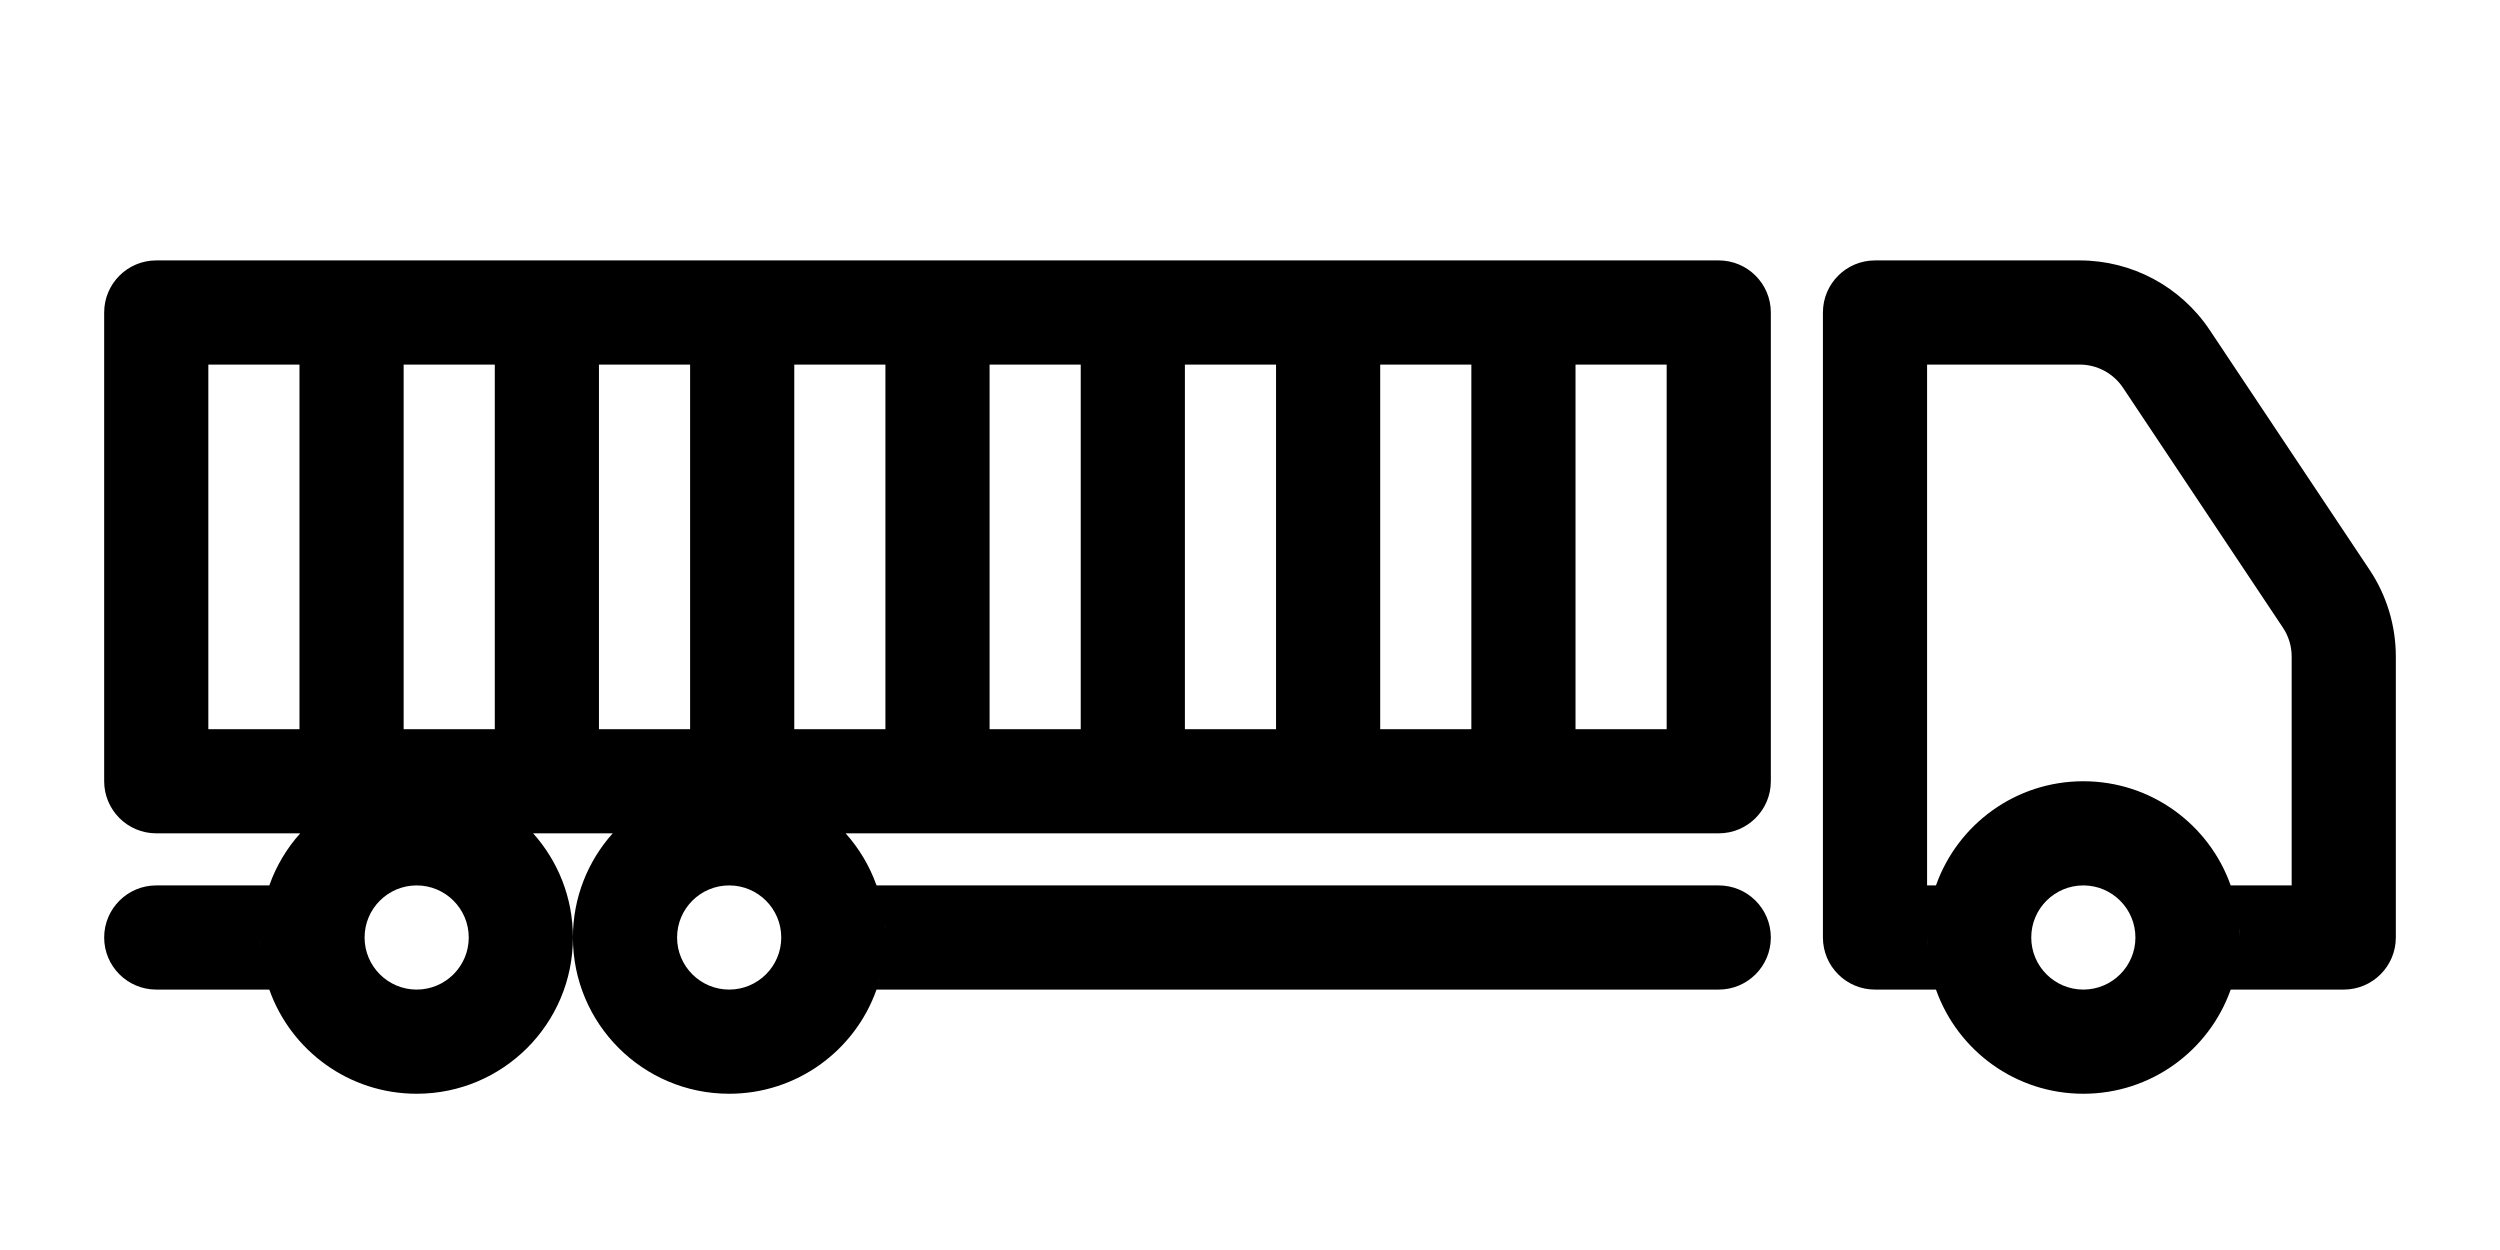 <?xml version="1.0" encoding="UTF-8"?>
<svg width="48px" height="24px" viewBox="0 0 48 24" version="1.1" xmlns="http://www.w3.org/2000/svg" xmlns:xlink="http://www.w3.org/1999/xlink">
    <!-- Generator: Sketch 57.1 (83088) - https://sketch.com -->
    <title>svg/truck-type-container</title>
    <desc>Created with Sketch.</desc>
    <g id="truck-type-container" stroke="none" stroke-width="1" fill="none" fill-rule="evenodd">
        <path d="M39.93,5 C40.933,5 41.869,5.501 42.426,6.336 L45.496,10.941 C45.825,11.434 46,12.013 46,12.606 L46,18 C46,18.552 45.552,19 45,19 L42.829,19 L42.825,19.012 C42.41,20.171 41.302,21 40,21 C38.698,21 37.59,20.171 37.175,19.012 L37.171,19 L36,19 C35.448,19 35,18.552 35,18 L35,6 C35,5.448 35.448,5 36,5 L39.93,5 Z M8,21 C6.698,21 5.59,20.171 5.175,19.012 L5.171,19 L3,19 C2.448,19 2,18.552 2,18 C2,17.448 2.448,17 3,17 L5.171,17 L5.175,16.988 C5.307,16.62 5.508,16.286 5.764,16 L3,16 C2.448,16 2,15.552 2,15 L2,6 C2,5.448 2.448,5 3,5 L33,5 C33.552,5 34,5.448 34,6 L34,15 C34,15.552 33.552,16 33,16 L16.236,16 C16.492,16.286 16.693,16.62 16.825,16.988 L16.829,17 L33,17 C33.552,17 34,17.448 34,18 C34,18.552 33.552,19 33,19 L16.829,19 L16.825,19.012 C16.41,20.171 15.302,21 14,21 C12.343,21 11,19.657 11,18 C11,19.657 9.657,21 8,21 Z M40,17 C39.448,17 39,17.448 39,18 C39,18.552 39.448,19 40,19 C40.552,19 41,18.552 41,18 C41,17.448 40.552,17 40,17 Z M8,17 C7.448,17 7,17.448 7,18 C7,18.552 7.448,19 8,19 C8.552,19 9,18.552 9,18 C9,17.448 8.552,17 8,17 Z M14,17 C13.448,17 13,17.448 13,18 C13,18.552 13.448,19 14,19 C14.552,19 15,18.552 15,18 C15,17.448 14.552,17 14,17 Z M16.884,18.828 L16.897,18.781 C16.877,18.855 16.855,18.928 16.829,19 L16.884,18.828 Z M37,18.027 L37,18.049 L37.003,18.13 L37.005,18.176 L37,18.027 Z M37.002,17.883 L37.001,17.941 L37,18 L36.999,18 L37,18.027 L37,18 L37.002,17.883 Z M42.994,17.823 L43,18 L42.997,17.87 L42.994,17.823 Z M16.989,17.742 C16.996,17.827 17,17.913 17,18 L16.994,17.808 L16.989,17.742 Z M39.93,7 L37,7 L37,17 L37.171,17 L37.175,16.988 C37.59,15.829 38.698,15 40,15 C41.302,15 42.41,15.829 42.825,16.988 L42.829,17 L44,17 L44,12.606 C44,12.408 43.942,12.215 43.832,12.051 L40.762,7.445 C40.576,7.167 40.264,7 39.93,7 Z M5.75,7 L4,7 L4,14 L5.75,14 L5.75,7 Z M32,7 L30.25,7 L30.25,14 L32,14 L32,7 Z M28.25,7 L26.5,7 L26.5,14 L28.25,14 L28.25,7 Z M24.5,7 L22.75,7 L22.75,14 L24.5,14 L24.5,7 Z M20.75,7 L19,7 L19,14 L20.75,14 L20.75,7 Z M17,7 L15.25,7 L15.25,14 L17,14 L17,7 Z M13.25,7 L11.5,7 L11.5,14 L13.25,14 L13.25,7 Z M9.5,7 L7.75,7 L7.75,14 L9.5,14 L9.5,7 Z M5.001,18.048 L5.003,18.13 L5.005,18.176 L5.001,18.048 Z M11,17.999 C11,17.232 11.289,16.531 11.764,16 L10.236,16 C10.711,16.531 11,17.231 11,17.999 L11,17.999 Z" id="Shape" fill="#000000" fill-rule="nonzero"></path>
    </g>
</svg>